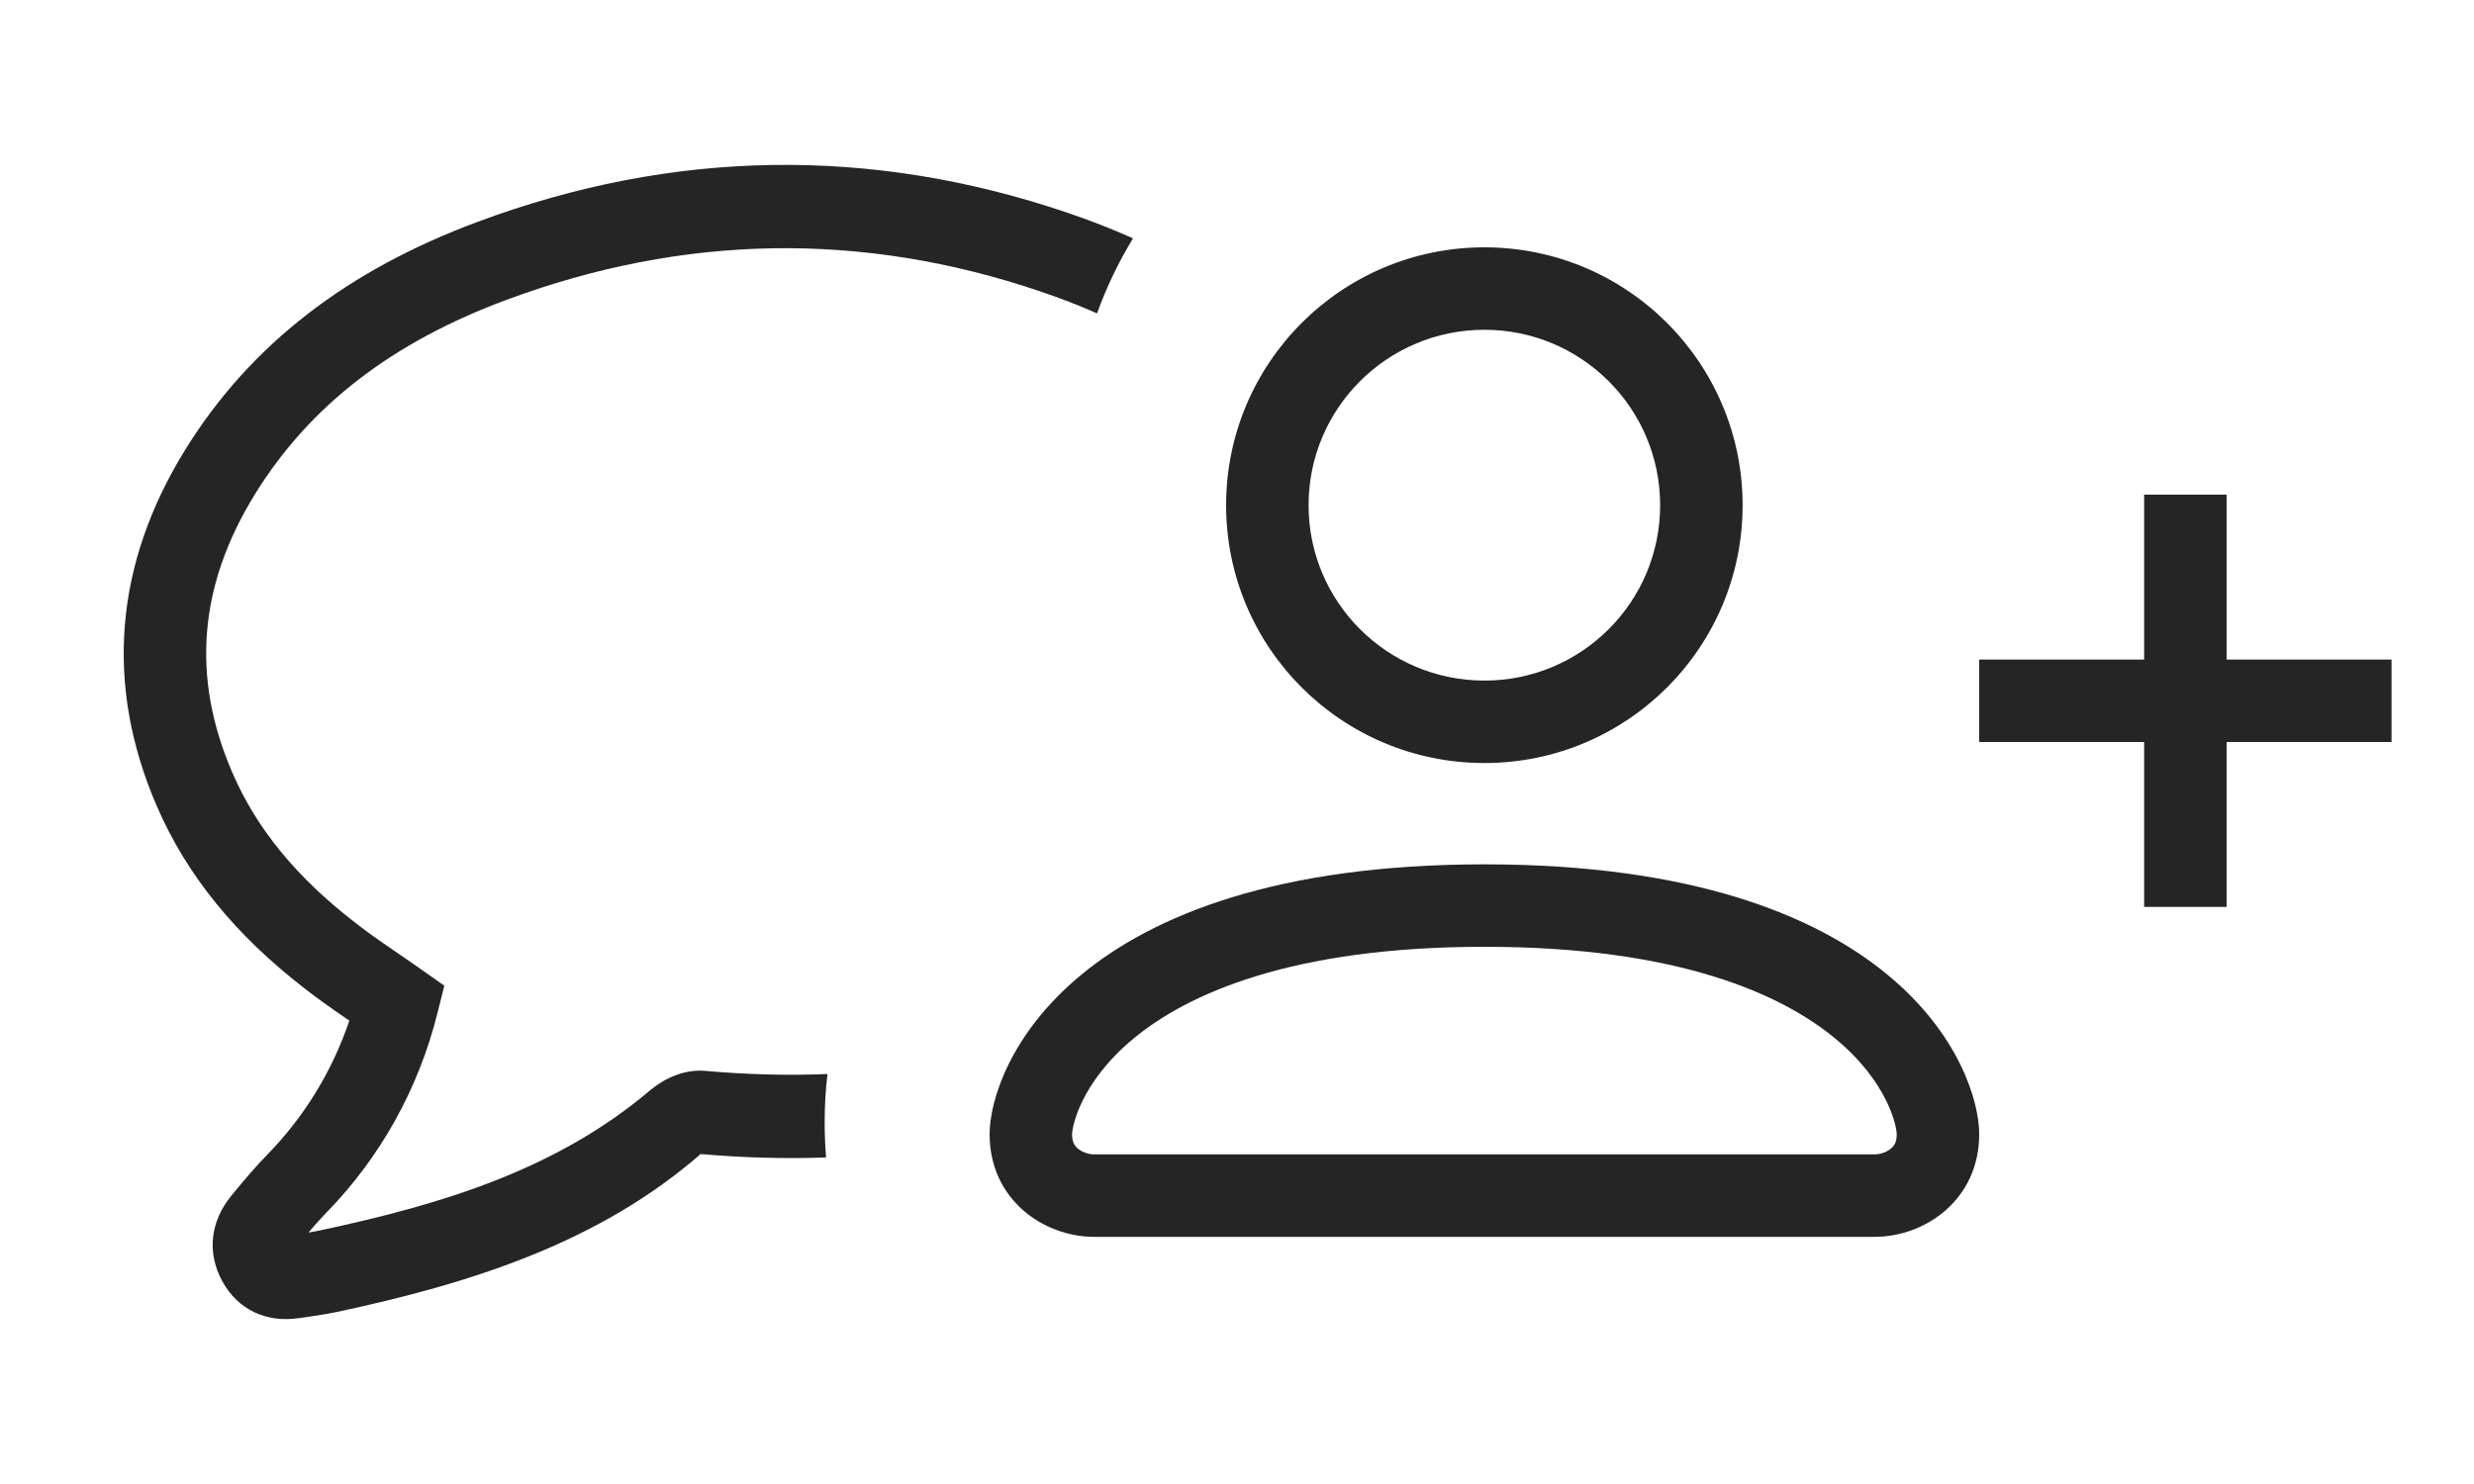 <svg width="30" height="18" viewBox="0 0 30 18" fill="none" xmlns="http://www.w3.org/2000/svg">
<path fill-rule="evenodd" clip-rule="evenodd" d="M13.739 2.891C13.482 2.776 13.213 2.671 12.934 2.577C10.554 1.771 8.158 1.81 5.794 2.69C4.231 3.27 3.04 4.167 2.241 5.463C1.391 6.843 1.266 8.304 1.899 9.772C2.267 10.626 2.863 11.344 3.679 11.978C3.836 12.101 3.979 12.203 4.236 12.38C4.031 12.986 3.694 13.54 3.248 13.998C3.108 14.141 2.982 14.287 2.803 14.506C2.557 14.808 2.503 15.183 2.693 15.536C2.888 15.895 3.237 16.045 3.625 15.988L3.683 15.98L3.766 15.968C3.894 15.949 3.987 15.934 4.082 15.914C5.739 15.561 7.272 15.064 8.496 13.998C8.498 13.998 8.499 13.998 8.501 13.999C8.505 13.999 8.508 13.999 8.511 14L8.496 13.998C9.017 14.043 9.524 14.057 10.017 14.039C10.006 13.9 10 13.76 10 13.618C10 13.418 10.011 13.221 10.034 13.027C9.555 13.047 9.062 13.034 8.55 12.989C8.31 12.968 8.072 13.069 7.89 13.219C6.759 14.181 5.375 14.606 3.877 14.925C3.835 14.934 3.792 14.941 3.74 14.95C3.821 14.855 3.89 14.778 3.961 14.705C4.612 14.038 5.075 13.205 5.303 12.294L5.388 11.956L5.104 11.756L5.104 11.756C5.024 11.7 5.024 11.7 4.945 11.645L4.809 11.552C4.561 11.382 4.429 11.288 4.29 11.178C3.599 10.642 3.111 10.054 2.816 9.368C2.316 8.21 2.411 7.099 3.09 5.997C3.762 4.907 4.773 4.145 6.139 3.638C8.291 2.838 10.453 2.802 12.616 3.535C12.855 3.616 13.084 3.704 13.303 3.801C13.418 3.481 13.565 3.177 13.739 2.891ZM8.496 13.998L8.473 13.996C8.482 13.997 8.49 13.998 8.496 13.998C8.496 13.998 8.496 13.998 8.496 13.998ZM8.522 14C8.524 14 8.524 13.999 8.525 13.999L8.522 14Z" fill="#252525"/>
<path d="M26 9V11H27V9H29V8H27V6H26V8H24V9H26Z" fill="#252525"/>
<path fill-rule="evenodd" clip-rule="evenodd" d="M20.131 6.128C20.131 7.302 19.178 8.255 18 8.255C16.821 8.255 15.868 7.302 15.868 6.128C15.868 4.954 16.821 4 18 4C19.178 4 20.131 4.954 20.131 6.128ZM21.131 6.128C21.131 7.855 19.729 9.255 18 9.255C16.27 9.255 14.868 7.855 14.868 6.128C14.868 4.401 16.27 3 18 3C19.729 3 21.131 4.401 21.131 6.128ZM23 13.757V13.757C23 13.815 22.989 13.849 22.98 13.867C22.971 13.888 22.957 13.907 22.935 13.927C22.884 13.972 22.804 14.002 22.732 14.002H13.268C13.196 14.002 13.116 13.972 13.065 13.927C13.043 13.907 13.029 13.888 13.02 13.867C13.011 13.849 13 13.815 13 13.757L13 13.757C13 13.757 13 13.754 13 13.749C13.001 13.742 13.002 13.734 13.003 13.723C13.006 13.7 13.012 13.67 13.021 13.633C13.04 13.558 13.073 13.462 13.127 13.352C13.235 13.133 13.424 12.862 13.749 12.594C14.392 12.063 15.644 11.484 18 11.484H18C20.357 11.484 21.608 12.063 22.251 12.594C22.576 12.862 22.766 13.133 22.873 13.352C22.927 13.462 22.96 13.558 22.979 13.633C22.988 13.67 22.994 13.7 22.997 13.722C23 13.745 23 13.757 23 13.757ZM18 10.484C12.967 10.484 12 12.962 12 13.757C12 14.552 12.656 15.002 13.268 15.002H22.732C23.344 15.002 24 14.552 24 13.757C24 12.962 23.034 10.484 18 10.484H18Z" fill="#252525"/>
</svg>
